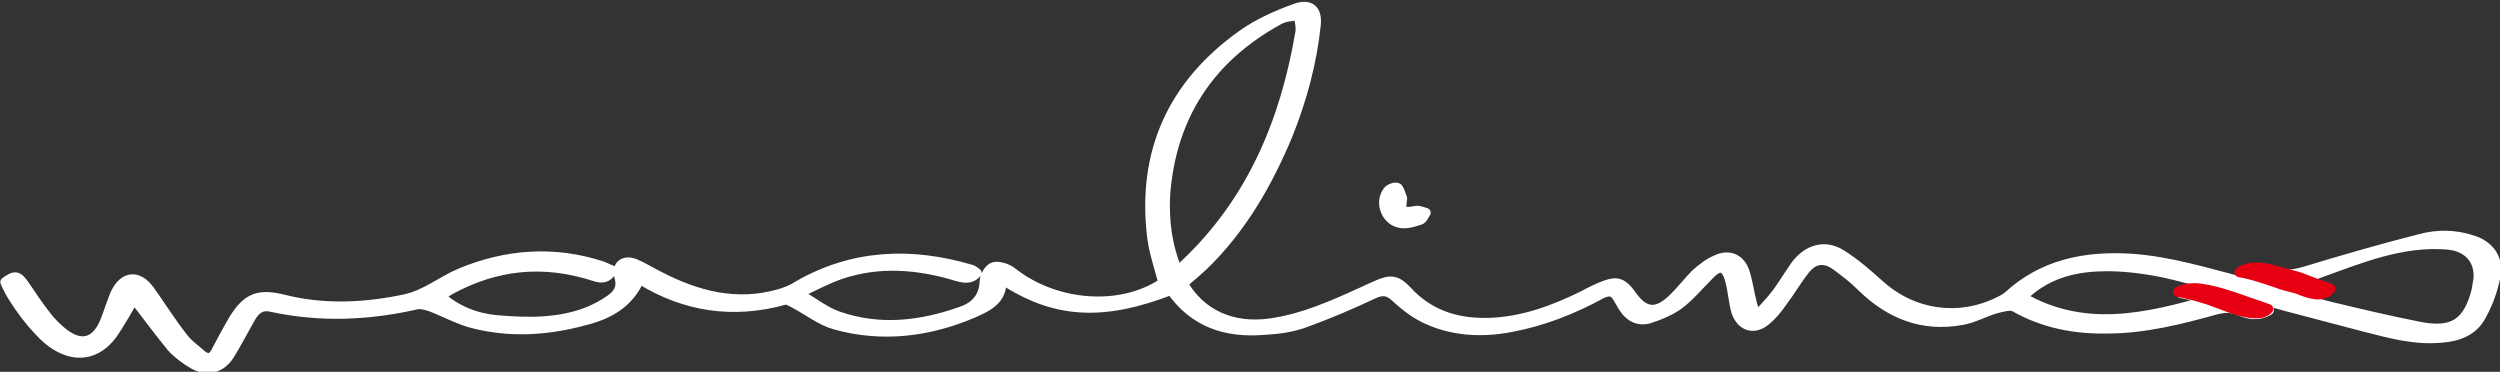<?xml version="1.0" encoding="utf-8"?>
<!-- Generator: Adobe Illustrator 21.0.0, SVG Export Plug-In . SVG Version: 6.00 Build 0)  -->
<svg version="1.1" id="圖層_1" xmlns="http://www.w3.org/2000/svg" xmlns:xlink="http://www.w3.org/1999/xlink" x="0px" y="0px"
	 viewBox="0 0 381.9 56.8" style="enable-background:new 0 0 381.9 56.8;" xml:space="preserve">
<rect x="0" y="0" width="381.9" height="56.8" fill="#333333" stroke="none"/>
<style type="text/css">
	.st0{fill:#FFFFFF;stroke:#FFFFFF;stroke-width:1.5;stroke-linecap:round;stroke-linejoin:round;stroke-miterlimit:10;}
	.st1{fill:#E60012;stroke:#E60012;stroke-width:1.5;stroke-linecap:round;stroke-linejoin:round;stroke-miterlimit:10;}
</style>
<g>
	<g>
		<path class="st0" d="M178.9,44.3c-10.6,4.1-17.9,3.6-25.9-1.7c0.2,3.2-2.1,4.2-4.3,5.2c-6.8,2.9-13.9,3.8-21.1,1.8
			c-2.2-0.6-4.2-2.2-6.3-3.3c-0.4-0.2-1-0.6-1.4-0.5c-7.9,2.2-15.3,1.1-22.2-3.2c-1.6,3.7-4.7,5.4-8.2,6.3c-5.8,1.6-11.7,2-17.6,0.4
			c-2.1-0.6-4.1-1.7-6.2-2.5c-0.6-0.2-1.4-0.4-2-0.3c-7.4,1.7-14.8,2-22.2,0.4c-1.6-0.4-2.5,0.4-3.2,1.6c-1.1,1.9-2.1,3.9-3.3,5.8
			c-1.3,2-3.4,2.5-5.5,1.3c-1.2-0.7-2.4-1.6-3.3-2.6c-1.8-2.2-3.5-4.5-5.2-6.7c-0.2-0.2-0.3-0.5-0.5-0.7c-1.1,1.8-2.1,3.7-3.3,5.4
			c-2.4,3.3-5.8,3.8-9.2,1.4c-2.4-1.7-6-6.4-7.2-9.3c1.5-1.1,1.9-1,2.9,0.4c1.1,1.6,2.2,3.3,3.4,4.8c0.6,0.8,1.3,1.5,2.1,2.2
			c3.1,2.7,5.6,2,7-1.8c0.5-1.3,0.9-2.6,1.4-3.8c1.3-2.8,3.5-3,5.3-0.5c1.7,2.4,3.2,4.8,5,7.1c0.8,1.1,2,1.9,3,2.8
			c0.8,0.6,1.5,0.5,2-0.4c0.9-1.7,1.8-3.4,2.8-5.1c2.1-3.4,3.9-4,7.8-3c6.1,1.5,12.3,1.2,18.4-0.1c3.2-0.7,5.6-2.8,8.5-4
			c7-2.9,14.2-3.4,21.4-1.1c0.6,0.2,1.1,0.5,1.7,0.7c-0.7,1.2-1.5,1.3-2.7,0.9c-7.7-2.5-15-1.8-22.1,2.1c-0.5,0.3-0.9,0.6-1.5,0.9
			c2.6,2.3,5.5,3.4,8.7,3.7c4.7,0.4,9.5,0.5,14-1.3c1.2-0.5,2.3-1.1,3.3-1.8c1.2-0.8,1.9-1.9,1.4-3.5c-0.5-1.7,0.7-2.7,2.4-2
			c1.2,0.5,2.3,1.2,3.5,1.8c5.9,3.1,12,4.7,18.6,2.8c1-0.3,2-0.7,2.9-1.3c8.4-4.8,17.3-5.1,26.4-2.4c0.3,0.1,0.5,0.3,0.8,0.5
			c-0.9,1-1.9,0.8-3,0.5c-5.9-1.8-11.9-2.3-17.8-0.3c-2,0.7-3.9,1.7-5.8,2.6c0,0.2,0,0.4-0.1,0.7c1.8,1,3.5,2.4,5.5,3.1
			c6.3,2.2,12.6,1.5,18.8-0.7c2.1-0.7,3.5-2.1,3.6-4.6c0-0.8,0.7-2,1.4-2.2c0.8-0.2,2,0.2,2.7,0.7c6.6,5.3,16.7,6.1,23.2,1.7
			c-0.6-2.3-1.4-4.6-1.7-6.9c-1.6-13,3.1-23.4,13.8-31c2.4-1.7,5.3-3,8.1-4c2.2-0.8,3.4,0.2,3.1,2.6c-0.6,5.7-2.1,11.2-4.2,16.5
			c-3.1,7.5-7.1,14.5-13,20.2c-1,0.9-2,1.8-3.1,2.7c2.7,4.7,7.5,6.9,13.3,6.1c5-0.7,9.5-2.7,14.1-4.8c0.7-0.3,1.5-0.7,2.2-1
			c2.2-1,3.1-0.8,4.7,0.9c3.4,3.7,7.8,5,12.7,4.8c5-0.2,9.6-1.9,14.1-4.1c1.1-0.6,2.3-1.2,3.4-1.6c1.9-0.7,2.7-0.3,3.9,1.3
			c2.1,3.1,4.1,3.2,6.8,0.4c1.1-1.1,2-2.3,3.1-3.4c1-0.9,2-1.7,3.2-2.2c1.9-0.9,3.6-0.2,4.3,1.8c0.5,1.5,0.7,3.2,1.1,4.7
			c0.1,0.6,0.4,1.1,0.7,2.2c1.2-1.4,2.3-2.5,3.2-3.7c1-1.4,1.9-2.9,2.9-4.3c1.8-2.3,4.4-3.1,6.9-1.5c2.1,1.3,4,3,5.8,4.6
			c5.3,4.8,12.7,5.7,19,2.2c0.2-0.1,0.4-0.3,0.6-0.4c5.3-4.9,11.7-6.2,18.7-5.8c6.2,0.4,12.1,2.3,18,3.8c0.9,0.2,1.8,0.3,2.9,0.2
			c0.2-0.3,0.8-0.4,0.8-0.7c-1.5-0.4-2.9-0.7-4.6-1.1c2-0.9,3.8-0.6,5.5,0c1.4,0.4,2.6,0.2,4-0.2c5.9-1.8,11.8-3.5,17.7-5
			c2.6-0.7,5.3-0.7,8,0.2c2.6,0.8,4.1,2.9,3.5,5.6c-0.4,2-1.1,4-2.1,5.8c-1.2,2.4-3.5,3.3-6.1,3.5c-4.1,0.4-8-0.7-11.9-1.7
			s-7.9-2.1-11.8-3.1c-1.6-0.4-3.3-1.1-5-1c-0.1,0-0.3,0-0.4,0.1c-0.2,0.1-0.5,0.2-0.7,0.4c0.5,0.3,1.1,0.4,1.6,0.5
			c0.3,0.1,0.6,0.2,0.9,0.3c0.1,0,0.8,0.3,0.9,0.3c-1.7,1-3.2,0.6-4.6,0c-1.2-0.5-2.3-0.4-3.5-0.1c-5.4,1.5-10.9,2.9-16.6,2.9
			c-4.9,0.1-9.7-0.8-14.1-3.3c-0.7-0.4-1.9,0-2.8,0.2c-1.8,0.5-3.5,1.5-5.3,1.8c-6,1.1-11-0.9-15.3-5.1c-1.2-1.2-2.6-2.3-4-3.3
			c-1.7-1.2-3.3-1-4.6,0.6c-1.3,1.6-2.3,3.4-3.6,5.1c-0.7,1-1.5,2-2.5,2.8c-1.8,1.5-3.8,0.8-4.5-1.5c-0.4-1.5-0.5-3.1-0.9-4.6
			c-0.6-2.3-1.6-2.6-3.2-0.9c-1.5,1.5-2.9,3.2-4.6,4.5c-1.4,1-3.1,1.7-4.7,2.2c-1.7,0.4-3-0.4-3.9-1.9c-0.2-0.4-0.5-0.8-0.7-1.2
			c-0.6-1.2-1.4-1.3-2.6-0.7c-4.4,2.4-9,4.2-13.9,5.1c-4.2,0.8-8.5,0.6-12.4-1.1c-1.9-0.8-3.6-2.1-5.1-3.5c-1.2-1.1-2.1-1.1-3.4-0.5
			c-3.4,1.6-6.9,3.1-10.5,4.4c-1.9,0.7-4.1,1-6.1,1.1C187.3,50.9,182.4,49.3,178.9,44.3z M179.9,41.4c0.5-0.4,0.8-0.7,1.1-1
			c10.2-9.6,15.3-21.8,17.6-35.3c0.2-0.9-0.1-1.9-0.2-2.8c-1,0.2-2.1,0.2-3,0.7c-10.6,5.8-16.5,14.7-17.4,26.8
			C177.8,33.8,178.3,37.7,179.9,41.4z M348.4,43.7c-0.2,0.2-0.7,0.8-0.7,0.8c2.7,0.8,5.4,1.6,8.1,2.3c4.6,1.1,9.2,2.2,13.8,3.1
			c5.1,1,7.4-0.5,8.7-5.5c0.1-0.6,0.2-1.2,0.3-1.8c0.2-2.6-1.2-4.5-3.8-5.1c-1.1-0.2-2.3-0.2-3.5-0.2c-6.9,0.2-13,3.1-19.8,5.4
			c1.6,0.5,2.9,0.9,4.3,1.4c-2,1-3.7,0.3-5.4-0.1c-0.4-0.1-0.8-0.2-1.3-0.3C349,43.7,348.7,43.6,348.4,43.7z M337.7,45.8
			c-1.4-0.3-2.8-0.7-4.5-1c0.1,0,0.4-0.2,0.5-0.3c0.2-0.1,0.4-0.1,0.5-0.2c0.3-0.1,0.7-0.2,1-0.2c0.7,0,1.3,0.1,2,0.3
			c1.1,0.3,2.1,0.6,3.3,0.6c0.1,0,0.2,0,0.3-0.1c0.1,0,0.1-0.1,0.1-0.1c0.1-0.1,0.3-0.2,0.5-0.2c-0.3-0.3-0.9-0.3-1.3-0.4
			c-0.5-0.1-0.9-0.3-1.4-0.4c-0.9-0.3-1.9-0.6-2.8-0.8c-1.9-0.5-3.7-1-5.6-1.4c-3.1-0.6-6.2-1-9.3-0.9c-4.5,0.1-8.7,1.3-12.1,4.7
			C318.4,50.9,328,48.6,337.7,45.8z"/>
		<path class="st0" d="M214.2,30.3c-0.3,2.1,0,2.3,2.1,1.9c0.5-0.1,1,0.2,1.5,0.3c-0.3,0.4-0.5,1-0.9,1.1c-0.9,0.3-1.9,0.6-2.8,0.5
			c-2.2-0.2-3.5-3-2.1-4.9c0.3-0.4,1.2-0.7,1.5-0.5C213.8,29,214,29.8,214.2,30.3z"/>
	</g>
	<path class="st1" d="M346.5,47.2c-1.3-0.5-2.7-0.9-4-1.4c-2-0.7-4.1-1.4-6.2-1.7c-1.2-0.2-2.6-0.1-3.6,0.5c2.1,0.4,4.3,1,6.3,1.8
		c1,0.4,2.1,0.8,3.2,1.1s2.2,0.5,3.3,0.3C345.8,47.7,346.3,47.5,346.5,47.2z"/>
	<path class="st1" d="M342.1,41.6c1.9,0.3,4.2,1.1,6.5,1.9c0.9,0.3,2.2,0.5,3,0.9c0.8,0.3,1.5,0.5,2.3,0.6c0.8,0,1.7-0.2,2.1-0.9
		c-1.4-0.5-2.8-1-4.3-1.6c-1-0.4-3.6-1-4.6-1.3C344.9,40.6,343,40.8,342.1,41.6z"/>
</g>
</svg>
